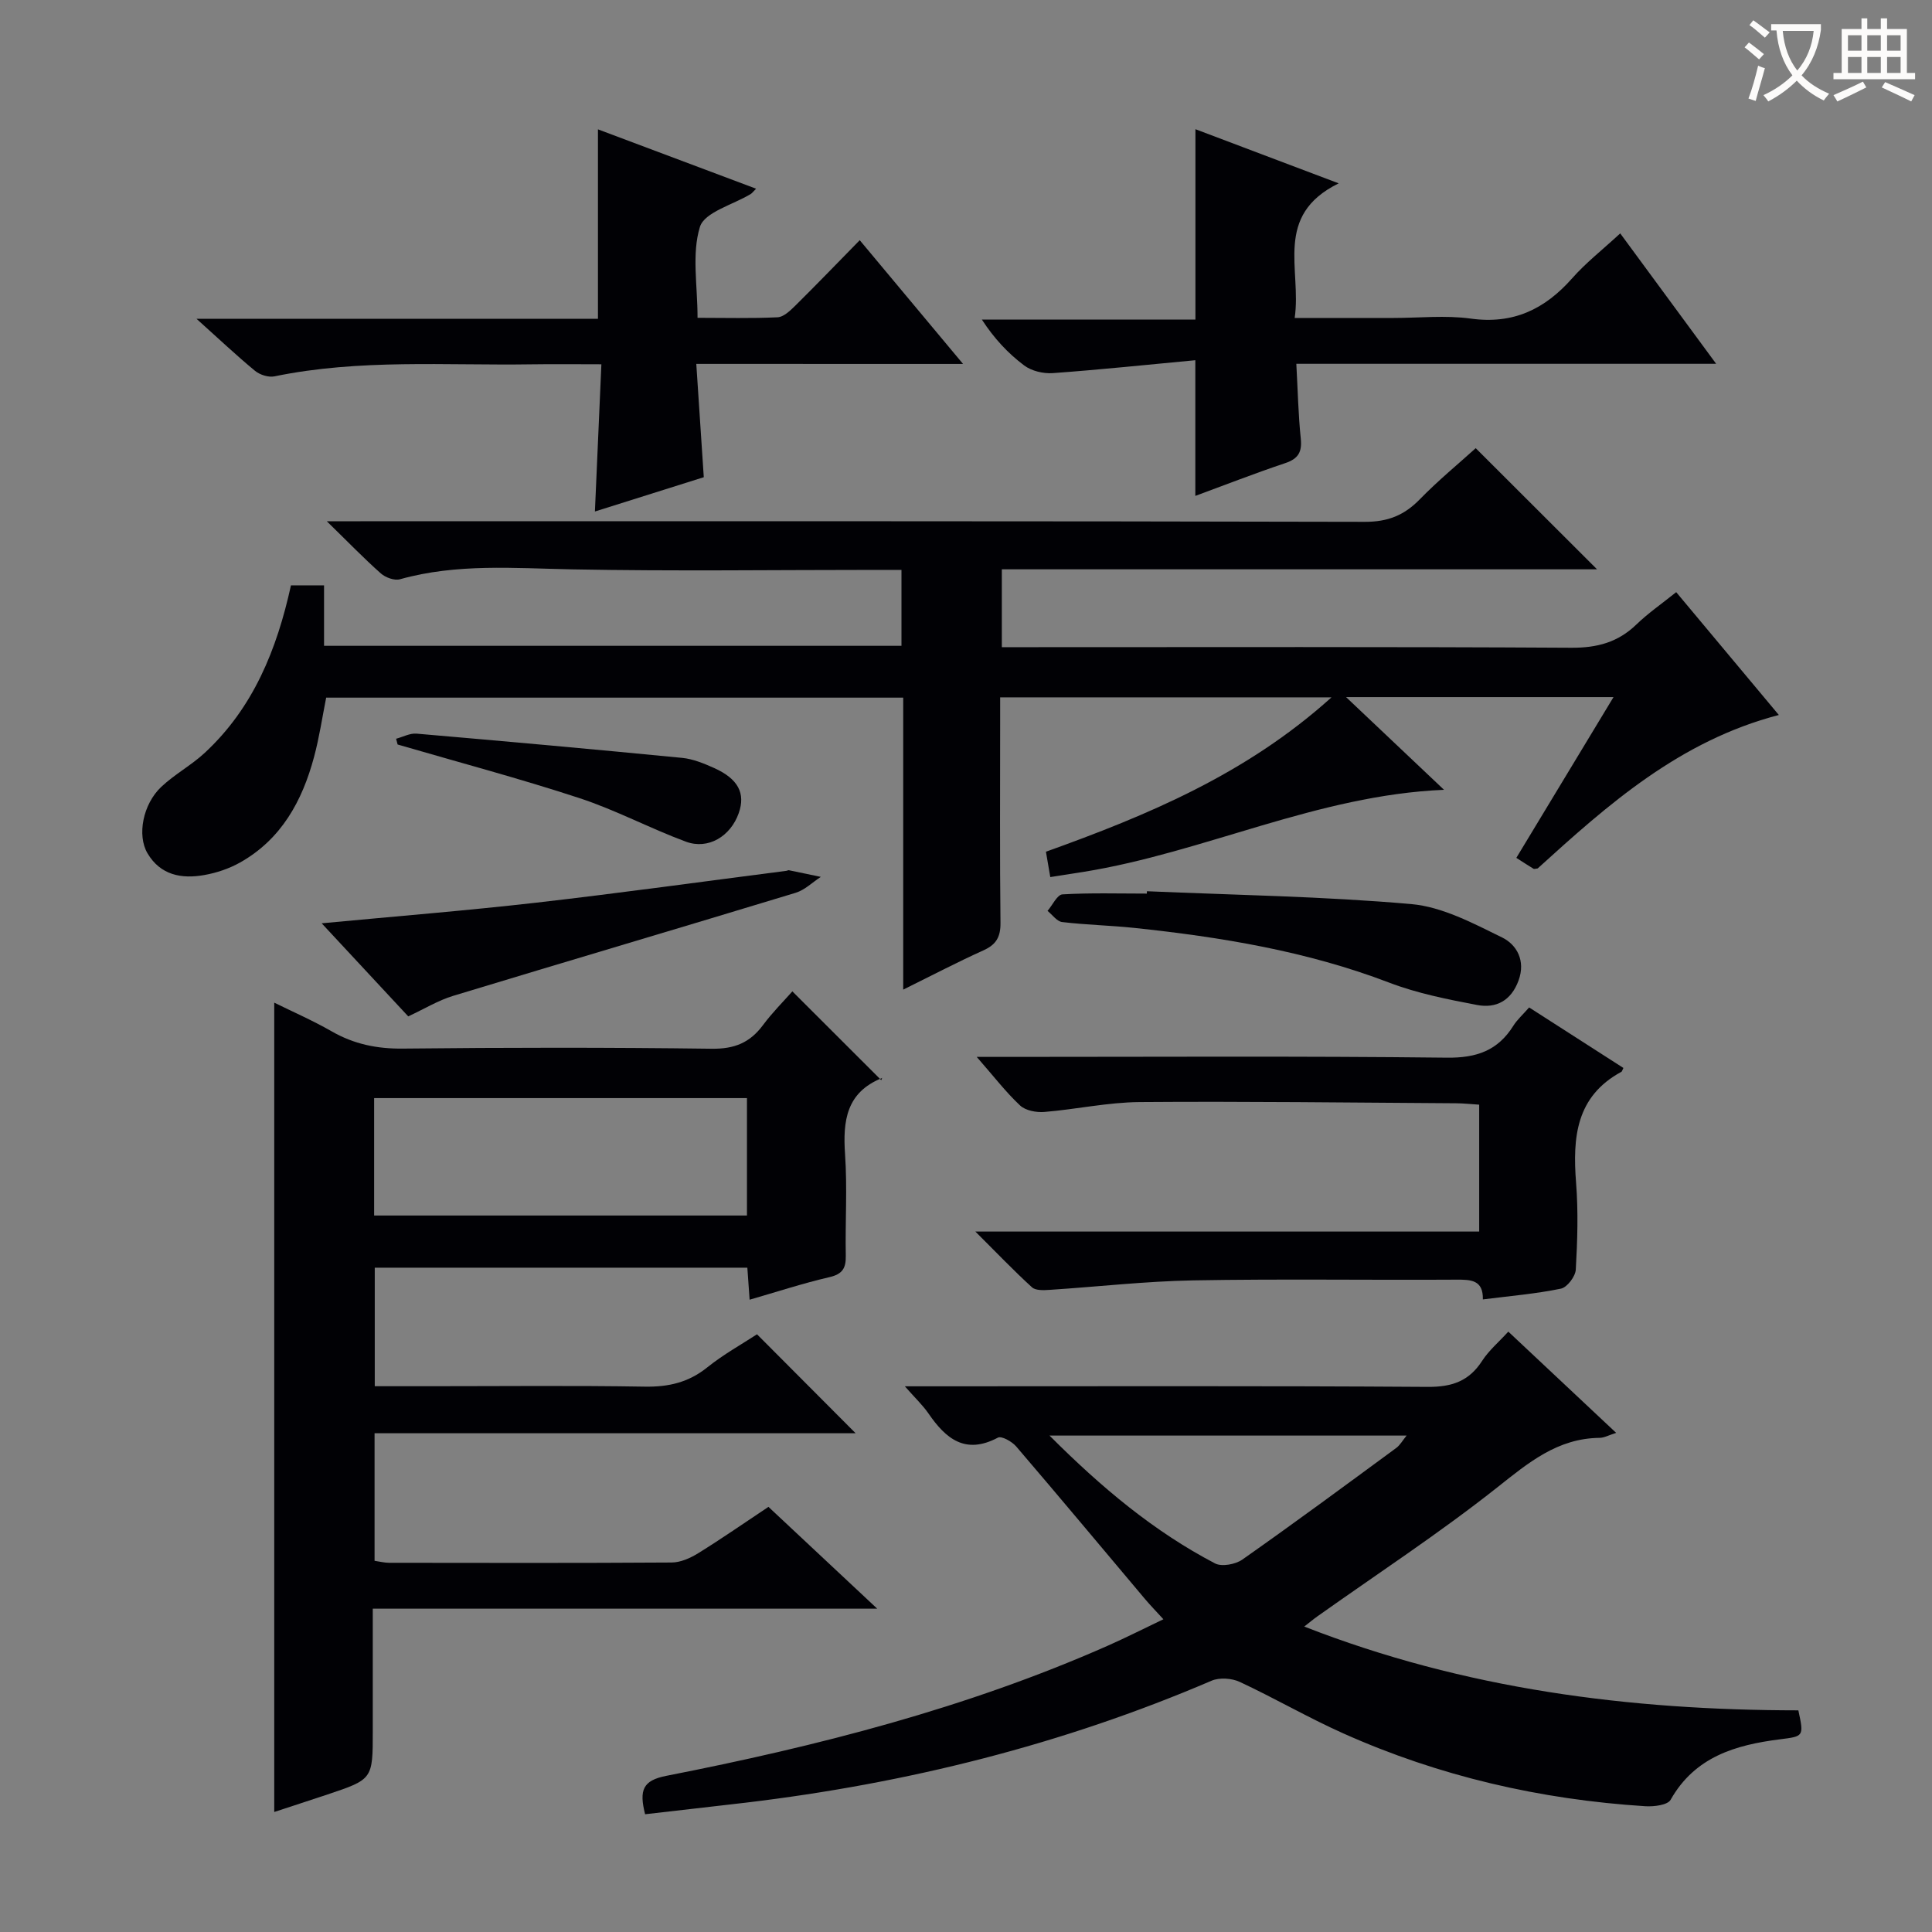 <svg enable-background="new 0 0 400 400" viewBox="0 0 400 400" xmlns="http://www.w3.org/2000/svg"><rect x="0" y="0" width="400" height="400" fill="#808080" stroke="none"/><g fill="#010105"><path d="m217.45 181.59c-.37-2.17-.62-3.6-.9-5.25 21.05-7.56 41.47-16.05 59.12-31.96-23.35 0-45.57 0-68.6 0v5.18c0 13.83-.09 27.66.07 41.49.03 2.92-.87 4.51-3.53 5.71-5.41 2.44-10.68 5.2-16.61 8.13 0-20.55 0-40.31 0-60.45-39.95 0-79.51 0-119.47 0-.79 3.96-1.41 8.19-2.51 12.28-2.44 9.11-6.77 17.04-15.31 21.85-2.26 1.27-4.87 2.15-7.43 2.6-4.7.84-9.07.02-11.74-4.5-2.2-3.73-.96-10.17 2.86-13.77 2.76-2.6 6.22-4.46 9-7.04 10.03-9.31 14.92-21.36 17.84-34.67h6.85v12.52h119.55c0-5.09 0-10.02 0-15.72-1.72 0-3.47 0-5.22 0-21 0-42 .29-62.98-.11-11.97-.23-23.88-1.25-35.63 2.05-1.14.32-2.99-.35-3.95-1.2-3.48-3.08-6.71-6.43-11.2-10.81h6.97c69.32 0 138.64-.05 207.96.12 4.77.01 8.14-1.36 11.36-4.66 3.82-3.92 8.07-7.41 11.58-10.59 8.5 8.49 16.78 16.75 25.12 25.08-40.75 0-81.81 0-123.23 0v16.12h5.92c37.33 0 74.65-.1 111.98.12 5.34.03 9.65-1.12 13.47-4.81 2.38-2.3 5.14-4.21 8.25-6.7 6.93 8.3 13.81 16.54 21.25 25.43-20.53 5.34-35.41 18.58-49.93 31.77-.52.06-.73.15-.84.08-1.13-.69-2.24-1.41-3.58-2.27 6.66-11.01 13.23-21.88 20.12-33.28-18.55 0-36.3 0-55.37 0 7.12 6.73 13.59 12.85 20.28 19.19-26.26 1.11-49.57 12.96-74.68 17-2.1.34-4.2.66-6.84 1.07z"/><path d="m77.59 287h11.44c14.83 0 29.66-.16 44.49.09 4.9.08 9.03-.87 12.9-3.98 3.35-2.69 7.17-4.81 10.31-6.86 6.96 6.98 13.73 13.78 20.42 20.49-32.58 0-65.91 0-99.6 0v26.41c1.1.16 2.06.41 3.02.41 19.5.02 38.99.07 58.49-.06 1.84-.01 3.85-.91 5.46-1.9 4.8-2.97 9.43-6.19 14.58-9.62 7.26 6.8 14.46 13.54 22.52 21.08-35.3 0-69.5 0-104.44 0v25.31c0 10 0 10.01-9.36 13.15-3.75 1.25-7.51 2.47-11.04 3.63 0-55.87 0-111.39 0-167.56 3.81 1.88 7.97 3.69 11.89 5.94 4.62 2.65 9.38 3.63 14.73 3.57 21.33-.23 42.66-.25 63.98.03 4.66.06 7.87-1.24 10.57-4.87 1.97-2.65 4.34-5.01 6.1-7.01 6.07 6.06 12.02 12 18.41 18.39.32-.98.3-.5.12-.43-7.35 2.96-8.1 8.83-7.62 15.78.48 6.96.02 13.99.15 20.99.05 2.57-.67 3.81-3.38 4.44-5.48 1.27-10.85 3.03-16.53 4.67-.16-2.31-.3-4.27-.47-6.63-25.59 0-51.16 0-77.14 0 0 7.9 0 15.94 0 24.54zm-.13-35.34h77.19c0-8.26 0-16.17 0-24.31-25.82 0-51.37 0-77.19 0z"/><path d="m133.56 375.62c-1.25-4.99-.5-6.99 4.38-7.95 31.3-6.14 62.14-14 91.45-26.96 3.64-1.61 7.19-3.41 11.48-5.46-1.5-1.65-2.71-2.88-3.82-4.2-8.88-10.54-17.7-21.12-26.66-31.58-.87-1.01-3.03-2.23-3.79-1.82-6.74 3.57-10.77.23-14.36-4.99-1.18-1.72-2.74-3.18-4.9-5.64h6.31c33.98 0 67.97-.11 101.95.12 4.99.03 8.54-1.17 11.26-5.39 1.41-2.18 3.49-3.93 5.42-6.05 7.53 7.07 14.77 13.86 22.33 20.96-1.54.48-2.47 1.02-3.41 1.03-8.75.09-14.76 5.15-21.27 10.31-11.96 9.46-24.77 17.84-37.22 26.68-.79.56-1.53 1.19-2.68 2.08 33.19 12.99 67.41 17.32 102.3 17.35 1.17 5.45 1.11 5.37-3.84 6-9.15 1.16-17.58 3.6-22.61 12.52-.62 1.1-3.47 1.44-5.23 1.33-21.73-1.38-42.68-6.19-62.58-15.1-7.26-3.25-14.17-7.27-21.39-10.64-1.66-.77-4.21-.95-5.85-.24-30.88 13.24-63.12 21.26-96.41 25.24-6.9.81-13.8 1.58-20.86 2.4zm83.73-78.4c10.84 10.85 21.65 19.87 34.27 26.47 1.4.73 4.23.2 5.66-.8 10.73-7.54 21.28-15.33 31.85-23.1.79-.58 1.31-1.54 2.15-2.57-24.61 0-48.68 0-73.93 0z"/><path d="m306.25 254.98c0-8.86 0-17.29 0-26.27-1.62-.1-3.22-.28-4.81-.29-21.83-.13-43.65-.42-65.48-.25-6.59.05-13.16 1.51-19.76 2.05-1.66.13-3.88-.29-5.01-1.35-2.97-2.78-5.47-6.06-8.97-10.05h6.39c30.33 0 60.66-.19 90.98.16 6.14.07 10.53-1.48 13.74-6.62.78-1.24 1.93-2.26 3.26-3.78 6.57 4.22 13.06 8.38 19.52 12.53-.26.51-.29.73-.41.79-9.43 5.1-10.12 13.61-9.39 22.98.47 5.96.28 12-.06 17.98-.08 1.42-1.79 3.67-3.07 3.94-5.17 1.07-10.47 1.51-16.17 2.23.09-4.03-2.44-4.11-5.52-4.09-18.16.11-36.33-.18-54.49.15-9.89.18-19.77 1.32-29.66 1.96-1.24.08-2.92.17-3.68-.53-3.76-3.42-7.27-7.11-11.72-11.54z"/><path d="m144.16 75.34c.54 8.15 1.02 15.55 1.55 23.46-7.26 2.29-14.79 4.66-22.54 7.1.45-10.17.88-20.04 1.34-30.48-5.19 0-9.82-.06-14.44.01-17.77.27-35.62-1.15-53.24 2.49-1.24.26-3.04-.32-4.04-1.15-3.82-3.15-7.42-6.56-12.11-10.77h83.12c0-13.34 0-26.04 0-39.22 10.68 4.01 21.6 8.11 32.74 12.29-.64.64-.83.92-1.1 1.09-3.67 2.23-9.59 3.76-10.53 6.82-1.72 5.59-.49 12.08-.49 18.82 5.69 0 11.13.15 16.56-.11 1.25-.06 2.59-1.34 3.61-2.34 4.37-4.32 8.64-8.75 13.41-13.62 7.06 8.46 13.79 16.52 21.39 25.62-19.05-.01-36.89-.01-55.23-.01z"/><path d="m335.45 48.32c6.61 8.99 12.88 17.51 19.86 27-29.59 0-58.09 0-86.92 0 .31 5.62.41 10.57.92 15.47.29 2.8-.51 4.19-3.23 5.1-6.25 2.09-12.4 4.5-18.6 6.78 0-9.21 0-17.95 0-28.09-9.87.92-19.67 1.96-29.5 2.67-1.96.14-4.4-.43-5.94-1.59-3.31-2.48-6.19-5.55-8.76-9.5h44.22c0-13.32 0-26.01 0-39.41 9.44 3.57 18.86 7.13 29.66 11.21-13.56 6.67-7.64 17.79-9.11 27.87h20.47c5.33 0 10.74-.59 15.97.13 8.79 1.22 15.32-1.92 20.98-8.31 2.83-3.22 6.27-5.9 9.98-9.33z"/><path d="m237.46 184.52c18.25.79 36.54 1.06 54.72 2.66 6.45.57 12.81 3.97 18.81 6.91 3.02 1.48 4.92 4.79 3.41 8.91-1.53 4.19-4.65 5.82-8.59 5.07-6.15-1.17-12.39-2.41-18.2-4.63-17.05-6.52-34.81-9.43-52.81-11.33-4.95-.52-9.95-.62-14.89-1.21-1.09-.13-2.02-1.5-3.03-2.31 1.03-1.19 2-3.36 3.1-3.42 5.8-.34 11.64-.16 17.46-.16.01-.16.02-.32.02-.49z"/><path d="m66.6 191.16c15.42-1.46 29.95-2.62 44.41-4.27 17.3-1.98 34.56-4.38 51.84-6.6.16-.02.33-.15.48-.12 2.21.45 4.41.92 6.61 1.38-1.73 1.12-3.31 2.71-5.2 3.29-23.61 7.18-47.28 14.16-70.89 21.33-3.13.95-6.01 2.72-9.33 4.26-5.74-6.17-11.49-12.36-17.92-19.27z"/><path d="m82.01 152.95c1.4-.37 2.84-1.17 4.21-1.06 18.34 1.58 36.68 3.23 55 5.02 2.26.22 4.51 1.15 6.61 2.09 5 2.24 6.56 5.25 5.12 9.34-1.68 4.8-6.31 7.63-10.94 5.92-7.45-2.76-14.54-6.56-22.08-9.03-12.41-4.07-25.06-7.43-37.61-11.09-.09-.39-.2-.79-.31-1.19z"/></g><path d="m362.1 8.8c1.1.8 2.1 1.6 3.1 2.4l-1 1.1c-1.3-1.1-2.3-2-3-2.5zm1.9 4.8c.5.2.9.4 1.4.5-.6 2.3-1.3 4.5-1.9 6.8l-1.5-.5c.8-2.1 1.4-4.3 2-6.8zm-1-9.4c1.3.9 2.4 1.8 3.4 2.5l-1 1.1c-1.4-1.2-2.4-2.1-3.2-2.6zm3.7 2.2v-1.4h10.3v1.2c-.5 3.6-1.8 6.8-4 9.4 1.5 1.6 3.4 2.8 5.7 3.8-.3.4-.7.8-1.1 1.4-2.3-1.1-4.1-2.5-5.6-4.1-1.6 1.6-3.6 3.1-5.9 4.3-.3-.5-.7-.9-1-1.3 2.4-1.1 4.4-2.5 6-4.1-1.9-2.5-3-5.6-3.3-9.3h-1.1zm8.8 0h-6.4c.3 3.3 1.3 6 3 8.2 2-2.3 3.1-5.1 3.4-8.2z" fill="#fcfbfa"/><path d="m385.3 3.8h1.3v2.2h2.8v-2.2h1.3v2.2h4.1v9.1h1.7v1.3h-16.9v-1.3h1.7v-9.1h4.1v-2.2zm.4 13.1.7 1.2c-1.8.9-3.8 1.9-6 2.9-.2-.4-.5-.8-.8-1.3 2.3-1 4.3-1.9 6.1-2.8zm-3.1-6.4h2.8v-3.2h-2.8zm0 4.6h2.8v-3.3h-2.8zm4-4.6h2.8v-3.2h-2.8zm0 4.6h2.8v-3.3h-2.8zm3.7 1.9c2.1.9 4.1 1.8 6.1 2.7l-.7 1.3c-2.2-1.1-4.2-2-6.1-2.9zm3.2-9.7h-2.8v3.2h2.8zm-2.8 7.8h2.8v-3.3h-2.8z" fill="#fcfbfa"/></svg>